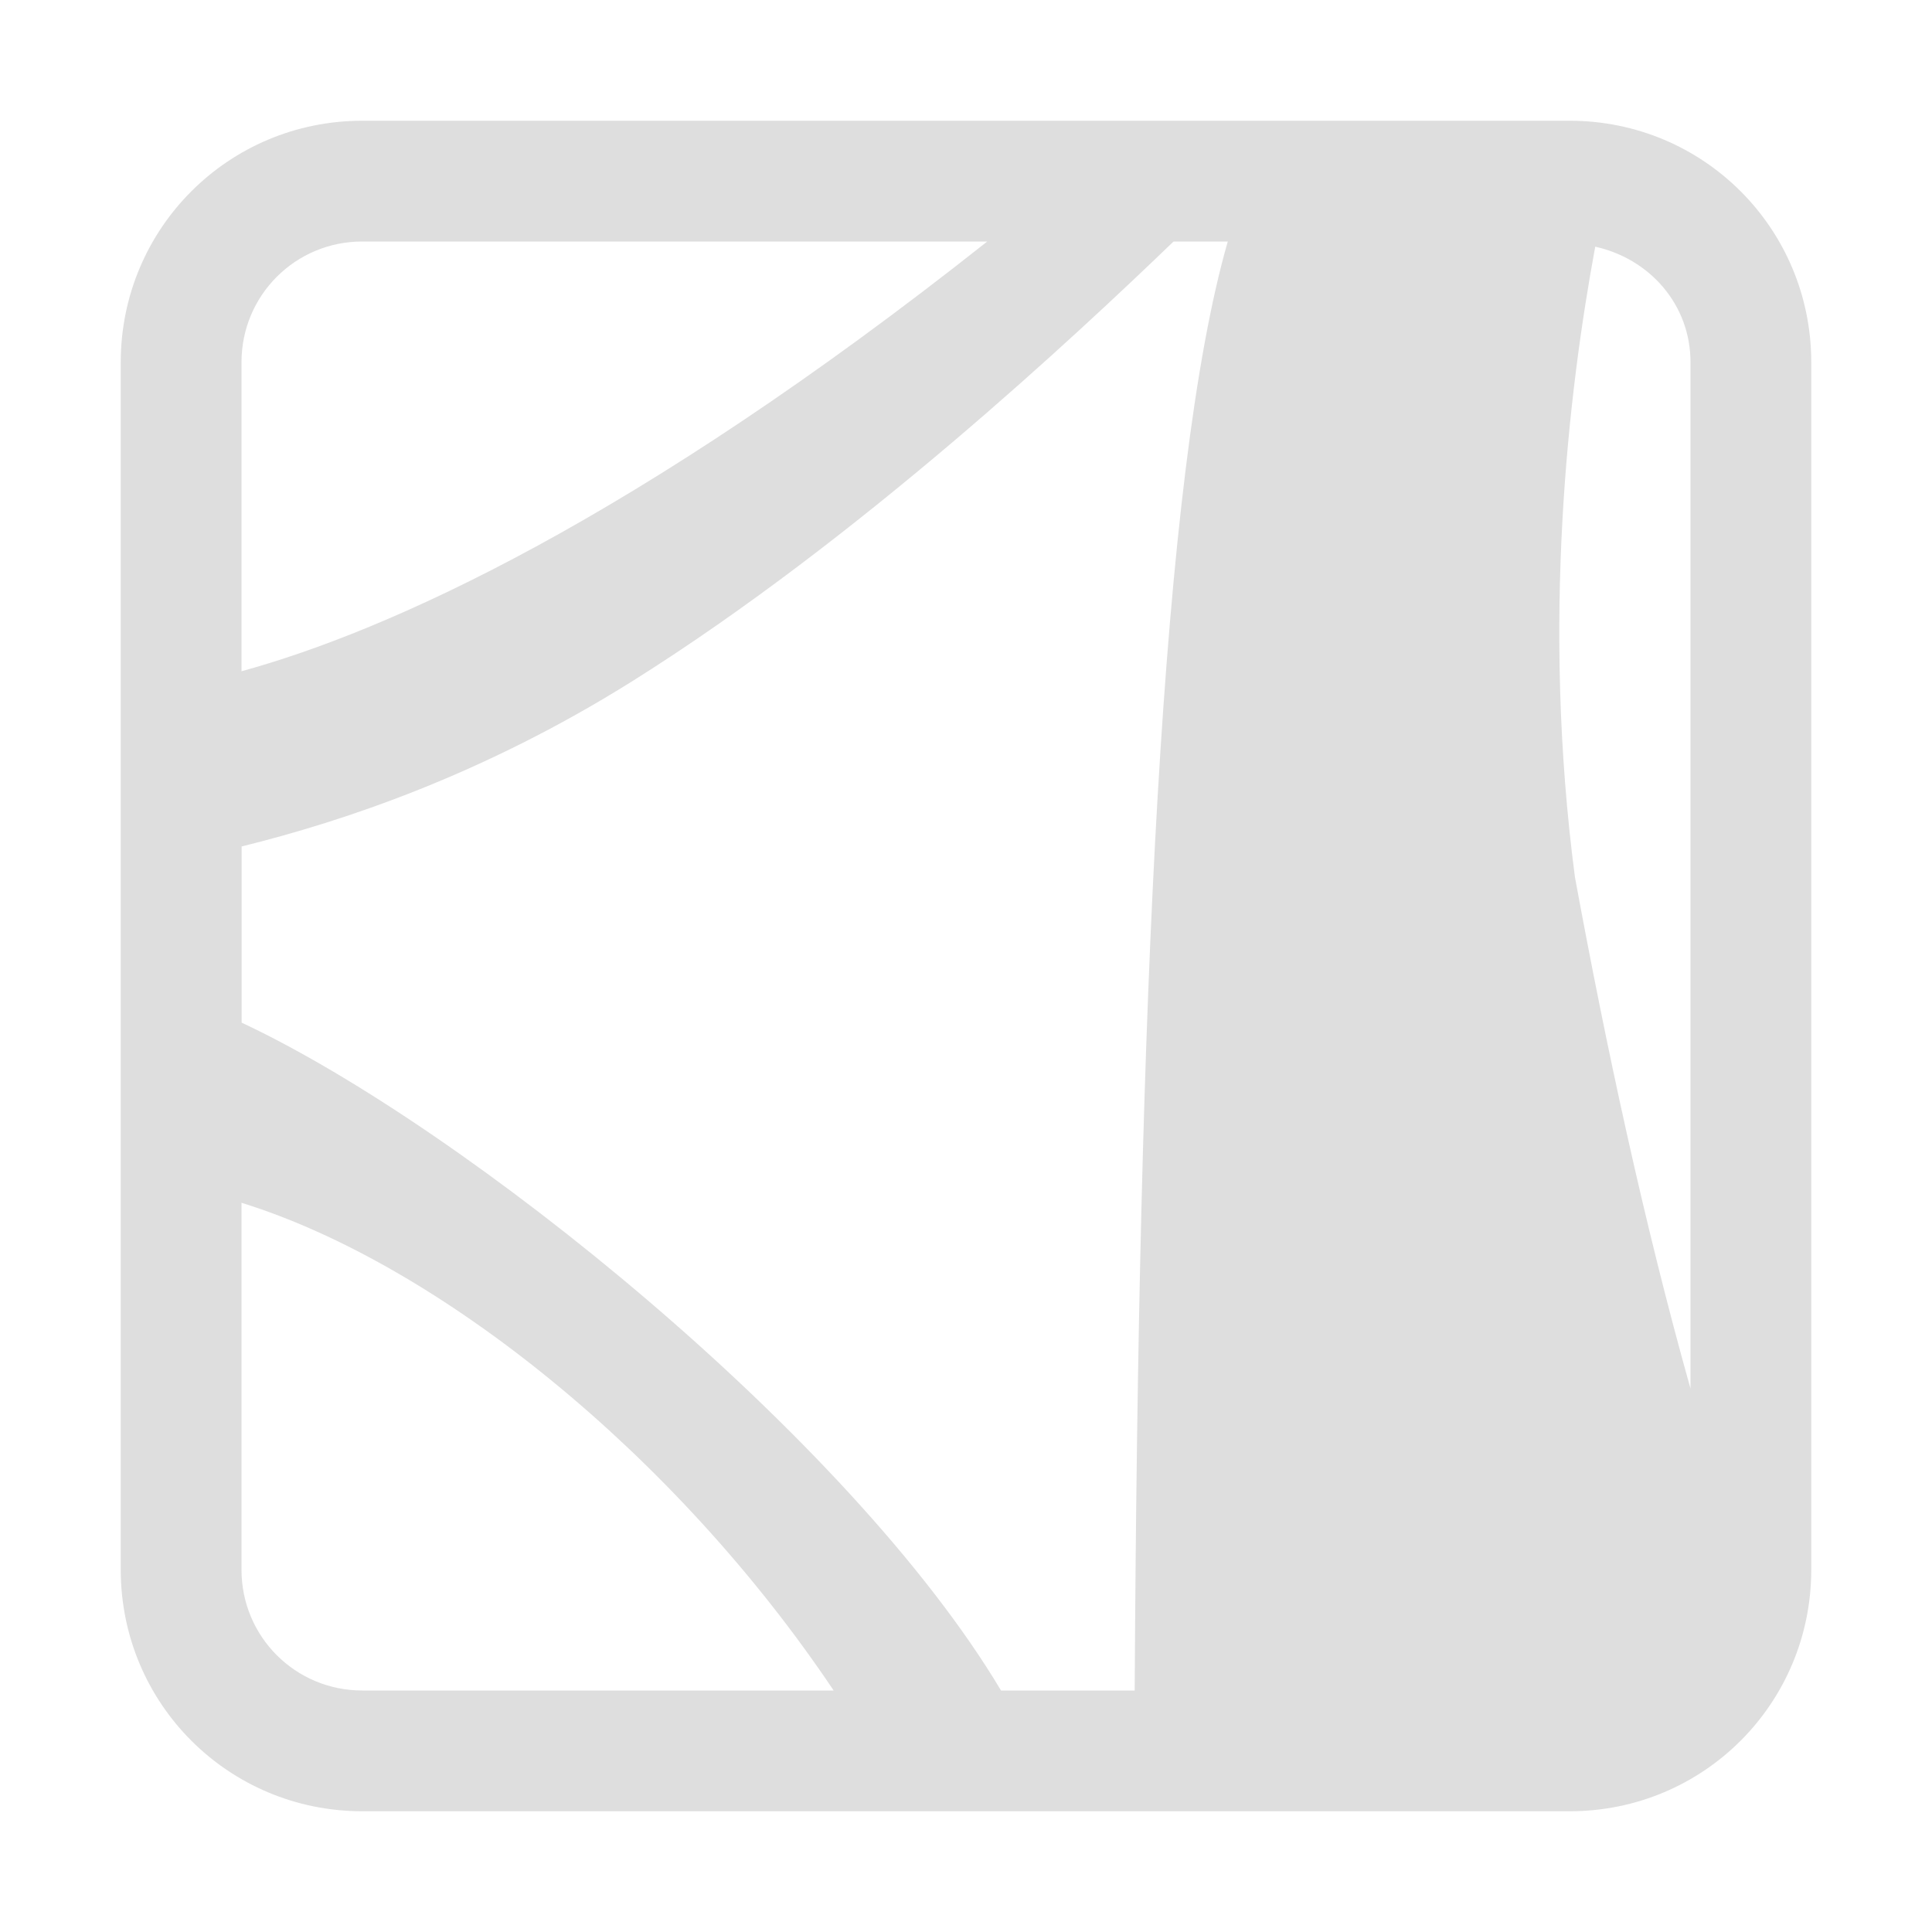 <?xml version="1.0" encoding="UTF-8"?>
<svg width="16" height="16" version="1.1" xmlns="http://www.w3.org/2000/svg" xmlns:cc="http://creativecommons.org/ns#" xmlns:dc="http://purl.org/dc/elements/1.1/" xmlns:rdf="http://www.w3.org/1999/02/22-rdf-syntax-ns#">
 <path d="m3 1c-1.108 0-2 0.892-2 2v10c0 1.108 0.892 2 2 2h10c1.108 0 2-0.892 2-2v-10c0-1.108-0.892-2-2-2h-10zm0 1h5.176c-2.926 2.317-4.972 3.229-6.176 3.559v-2.559c0-0.554 0.446-1 1-1zm6.719 0h0.449c-0.553 1.921-0.74 6.348-0.771 12h-1.107c-1.251-2.096-4.443-4.667-6.289-5.531v-1.459c0.85-0.21 2.003-0.596 3.236-1.369 1.881-1.18 3.69-2.879 4.482-3.641zm3.492 0.043c0.449 0.099 0.789 0.478 0.789 0.957v8.5c-0.385-1.371-0.701-2.843-0.957-4.236-0.278-2.114-0.055-4.016 0.168-5.221zm-11.211 7.918c1.628 0.504 3.592 2.082 4.904 4.039h-3.904c-0.554 0-1-0.446-1-1v-3.039z" fill="#dedede"/>
</svg>
